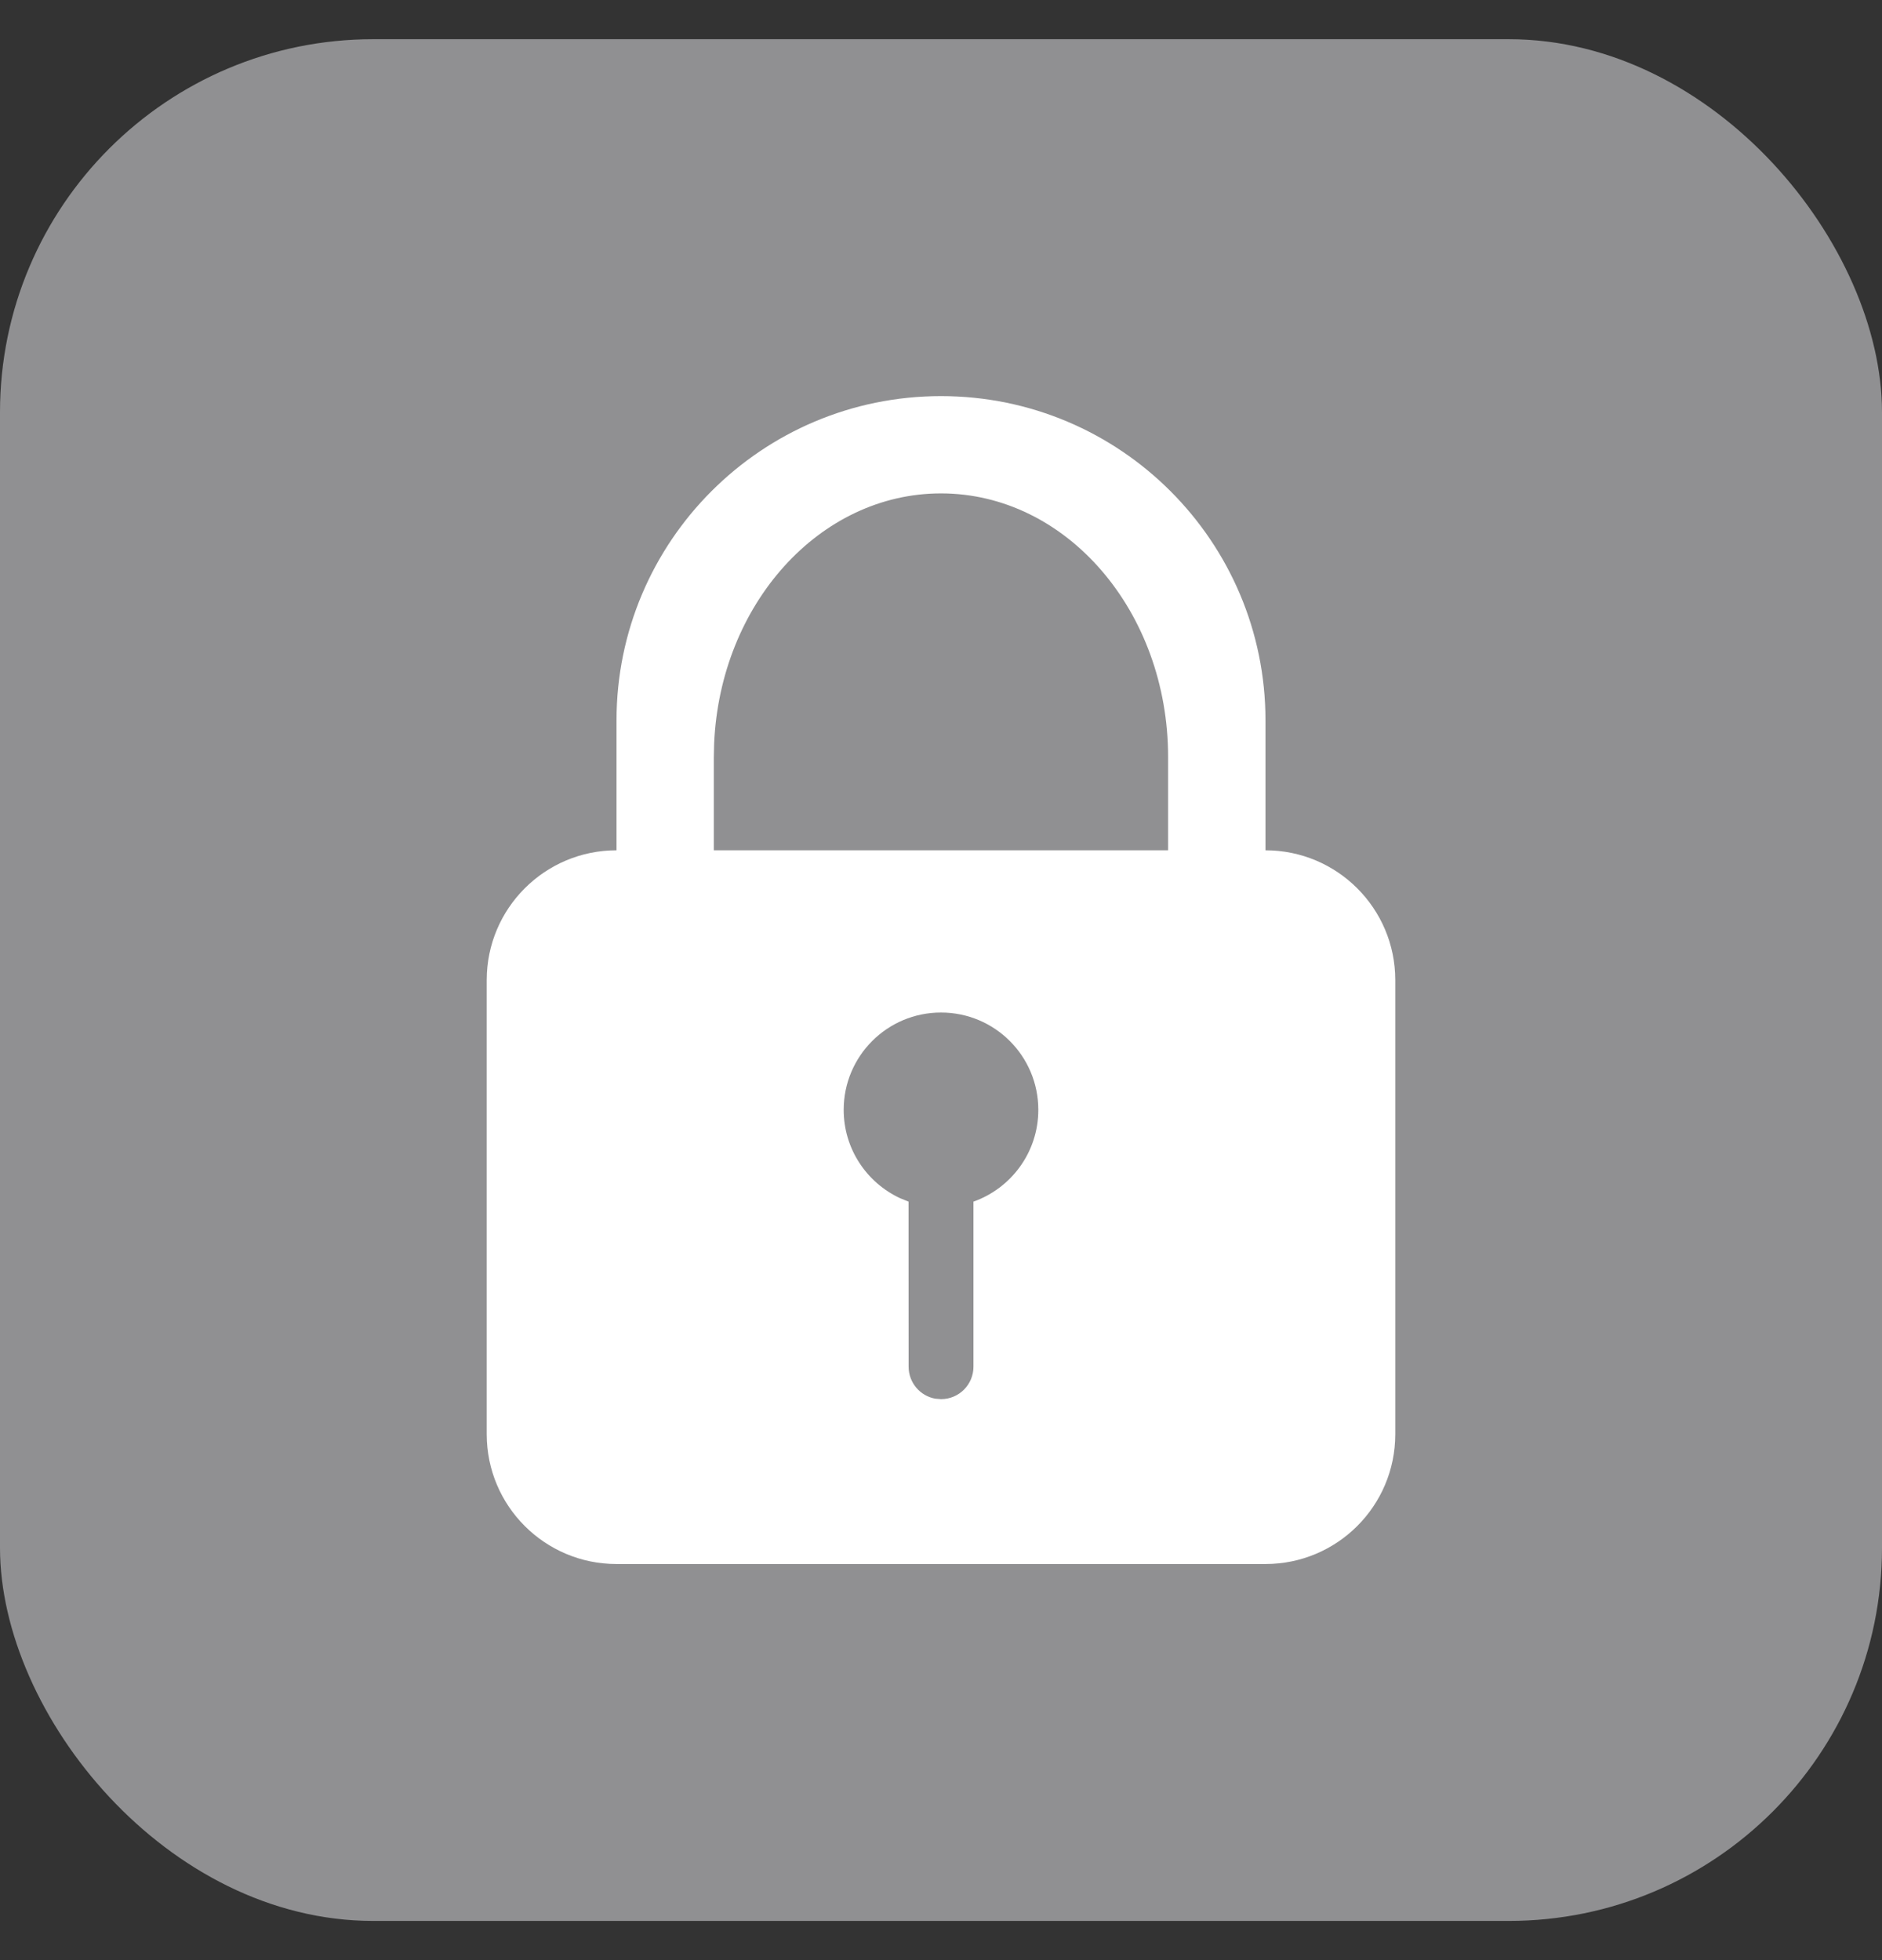 <svg width="24" height="25" viewBox="0 0 24 25" fill="none" xmlns="http://www.w3.org/2000/svg">
<rect x="0" y="0" width="24" height="25" fill="#333333" stroke="none"/>
<rect y="0.5" width="24" height="24" rx="4.759" fill="#909092"/>
<path fill-rule="evenodd" clip-rule="evenodd" d="M12 5.052C14.285 5.052 16.138 6.904 16.138 9.19V10.845C17.052 10.845 17.793 11.586 17.793 12.5V18.293C17.793 19.207 17.052 19.948 16.138 19.948H7.862C6.948 19.948 6.207 19.207 6.207 18.293V12.5C6.207 11.586 6.948 10.845 7.862 10.845V9.19C7.862 6.904 9.715 5.052 12 5.052ZM12 12.914C11.314 12.914 10.759 13.47 10.759 14.155C10.759 14.654 11.053 15.084 11.478 15.282L11.586 15.326L11.587 17.431C11.587 17.635 11.733 17.804 11.926 17.839L12.001 17.845C12.229 17.845 12.414 17.66 12.414 17.431L12.414 15.326C12.896 15.155 13.241 14.695 13.241 14.155C13.241 13.47 12.686 12.914 12 12.914ZM12 6.293C10.45 6.293 9.185 7.706 9.107 9.482L9.103 9.655V10.845H14.896V9.655C14.896 7.798 13.6 6.293 12 6.293Z" fill="white"/>
</svg>
